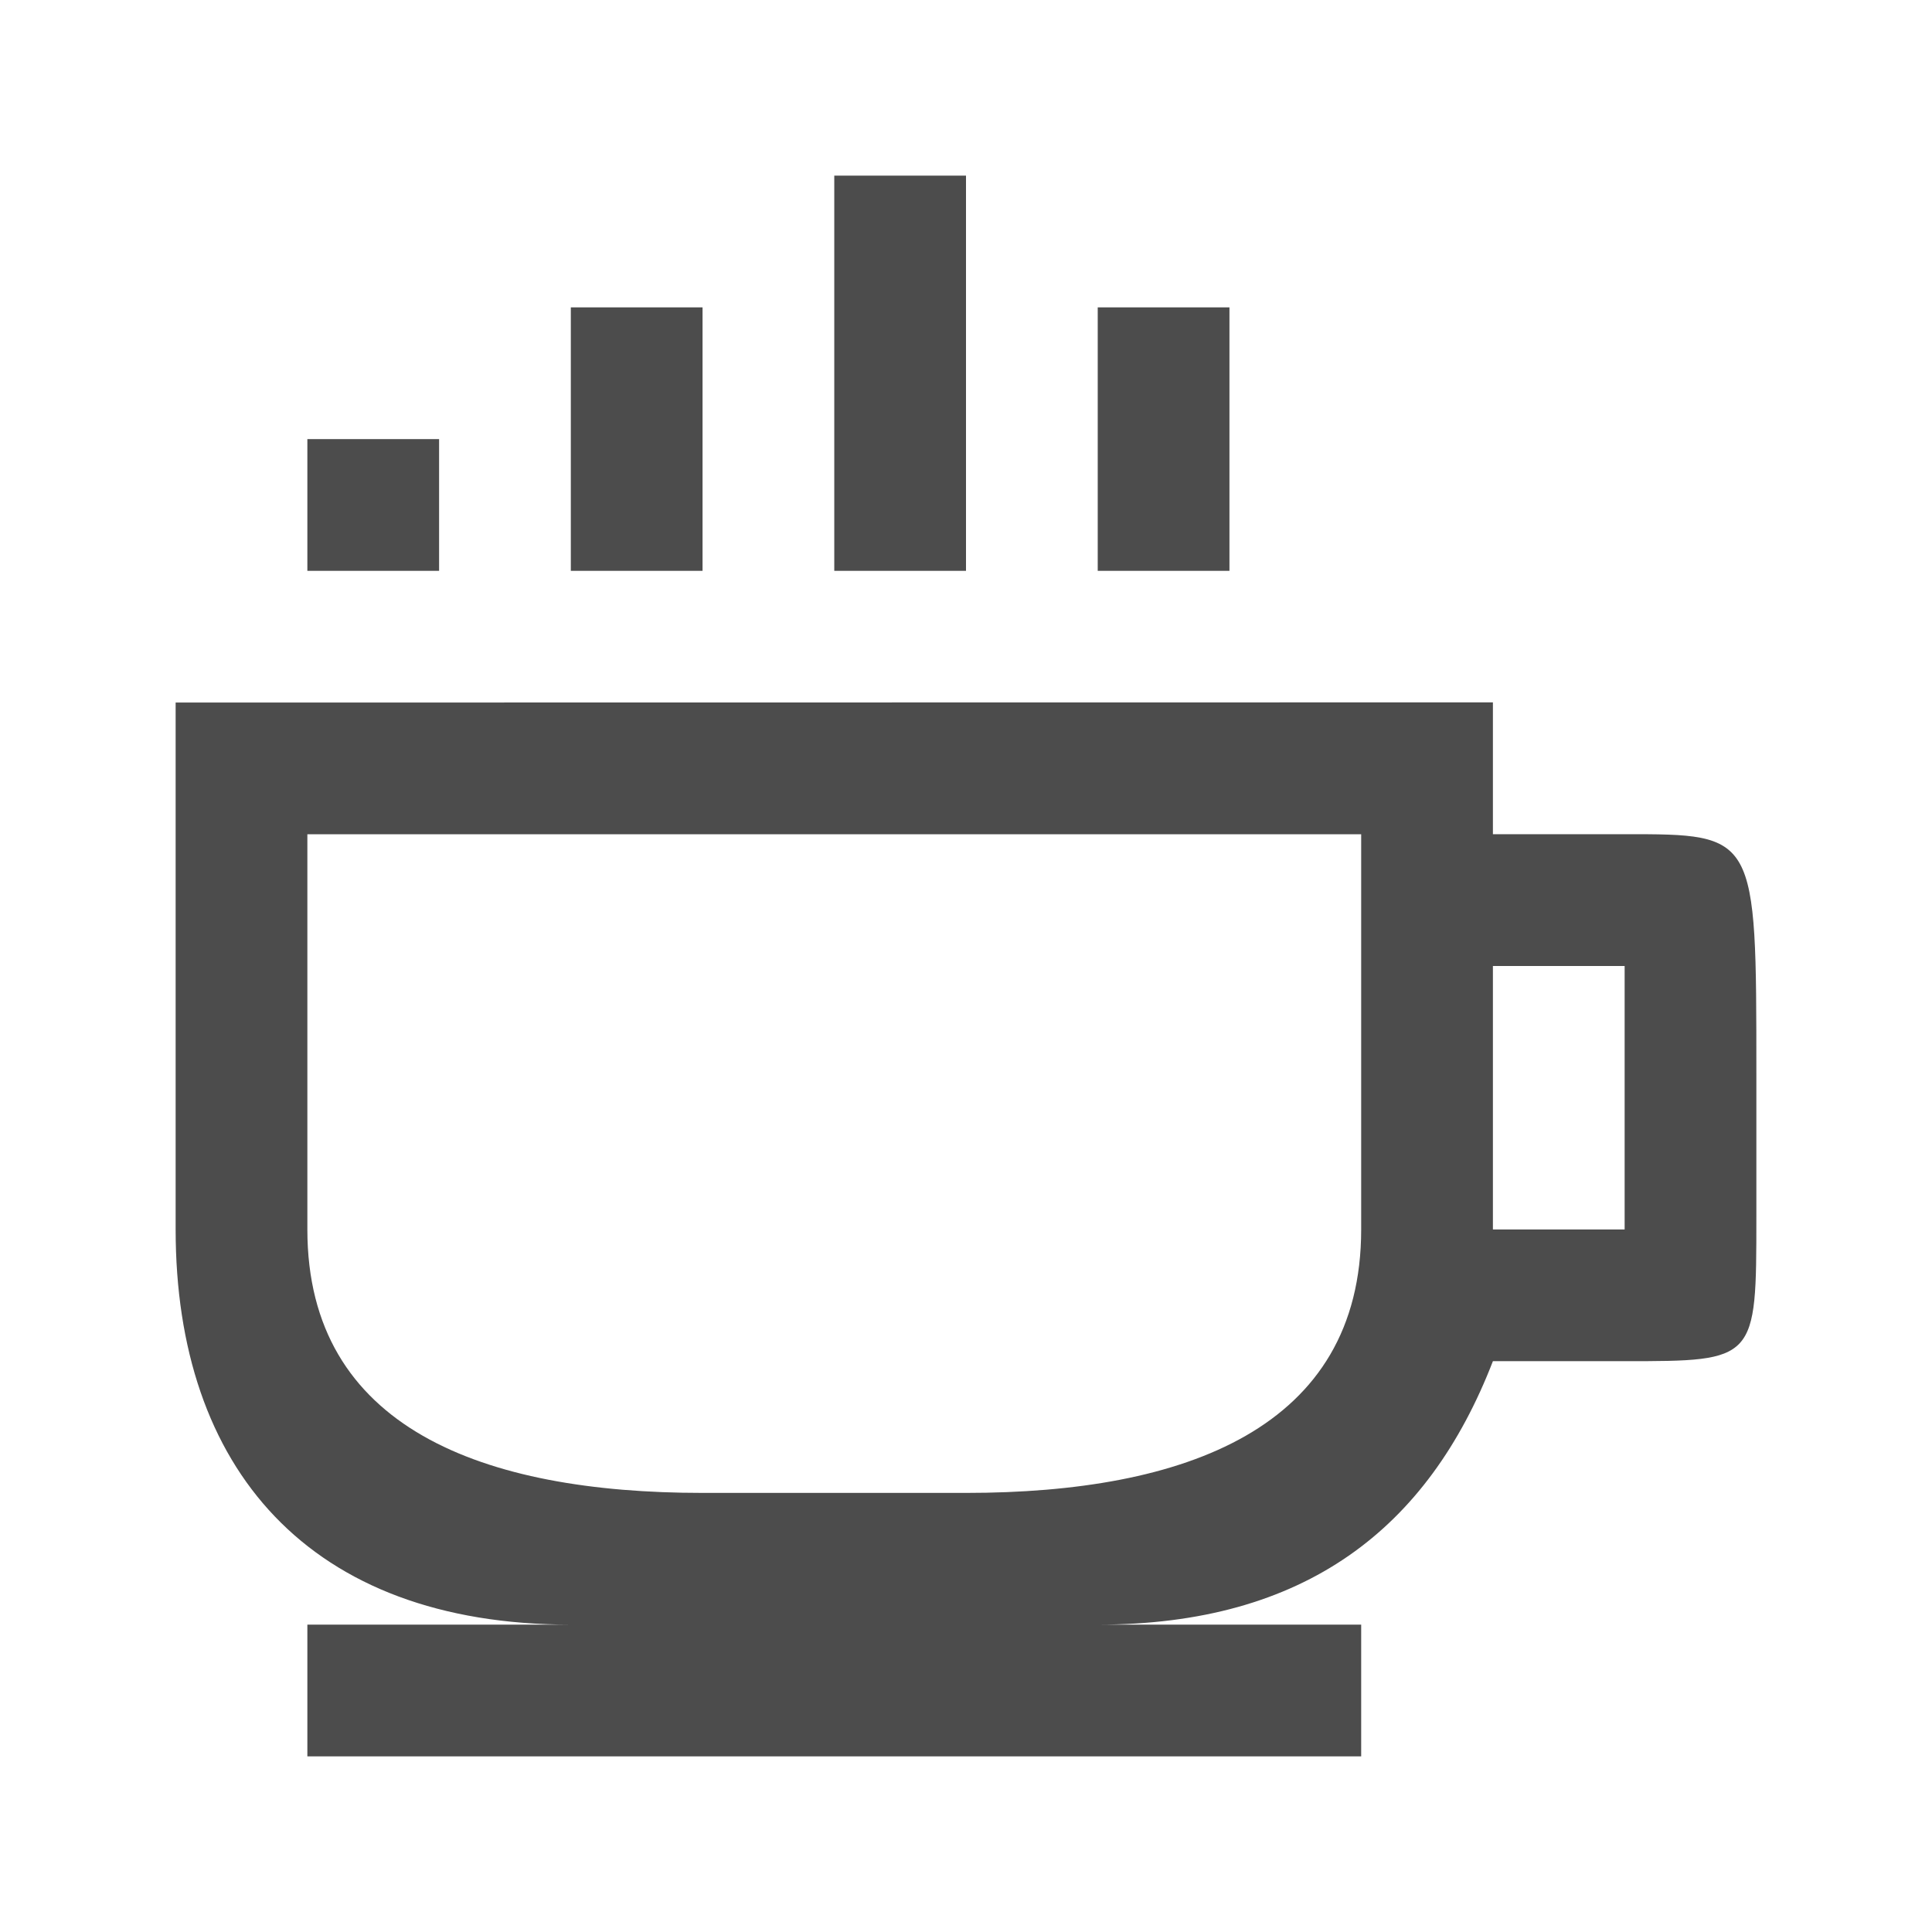 <?xml version="1.0" encoding="UTF-8" standalone="no"?>
<!-- Created with Inkscape (http://www.inkscape.org/) -->

<svg
   width="22"
   height="22"
   viewBox="0 0 22 22"
   version="1.1"
   id="svg1"
   inkscape:version="1.3 (0e150ed6c4, 2023-07-21)"
   sodipodi:docname="break.svg"
   xmlns:inkscape="http://www.inkscape.org/namespaces/inkscape"
   xmlns:sodipodi="http://sodipodi.sourceforge.net/DTD/sodipodi-0.dtd"
   xmlns="http://www.w3.org/2000/svg"
   xmlns:svg="http://www.w3.org/2000/svg">
  <sodipodi:namedview
     id="namedview1"
     pagecolor="#ffffff"
     bordercolor="#000000"
     borderopacity="0.25"
     inkscape:showpageshadow="2"
     inkscape:pageopacity="0.0"
     inkscape:pagecheckerboard="0"
     inkscape:deskcolor="#d1d1d1"
     inkscape:document-units="px"
     inkscape:zoom="25.09375"
     inkscape:cx="16"
     inkscape:cy="16"
     inkscape:window-width="1920"
     inkscape:window-height="1007"
     inkscape:window-x="0"
     inkscape:window-y="0"
     inkscape:window-maximized="1"
     inkscape:current-layer="layer1" />
  <defs
     id="defs1" />
  <g
     inkscape:label="Ebene 1"
     inkscape:groupmode="layer"
     id="layer1">
    <path
       opacity="0.7"
       d="M 9.5,2 V 6.5 H 11 V 2 Z M 6.5,3.5 V 6.5 H 8 V 3.5 Z m 6,0 v 3 h 1.5 V 3.5 Z M 3.5,5 V 6.5 H 5 V 5 Z M 2,8 v 6 c 0,2.719 1.515,4.5 4.5,4.5 H 3.5 V 20 H 15.5 v -1.5 h -3 c 2.358,0 3.761,-1.091 4.5,-3 h 1.5 C 20,15.5 20,15.496 20,13.859 V 12.218 C 20,9.491 20,9.499 18.5,9.499 H 17 V 7.998 Z M 3.5,9.5 H 15.5 v 4.5 c 0,2.266 -2.007,3 -4.5,3 H 8 c -2.493,0 -4.5,-0.734 -4.5,-3 z M 17,11 h 1.5 v 3 h -1.5 z"
       id="path7"
       style="stroke-width:1.5" />
  </g>
</svg>
